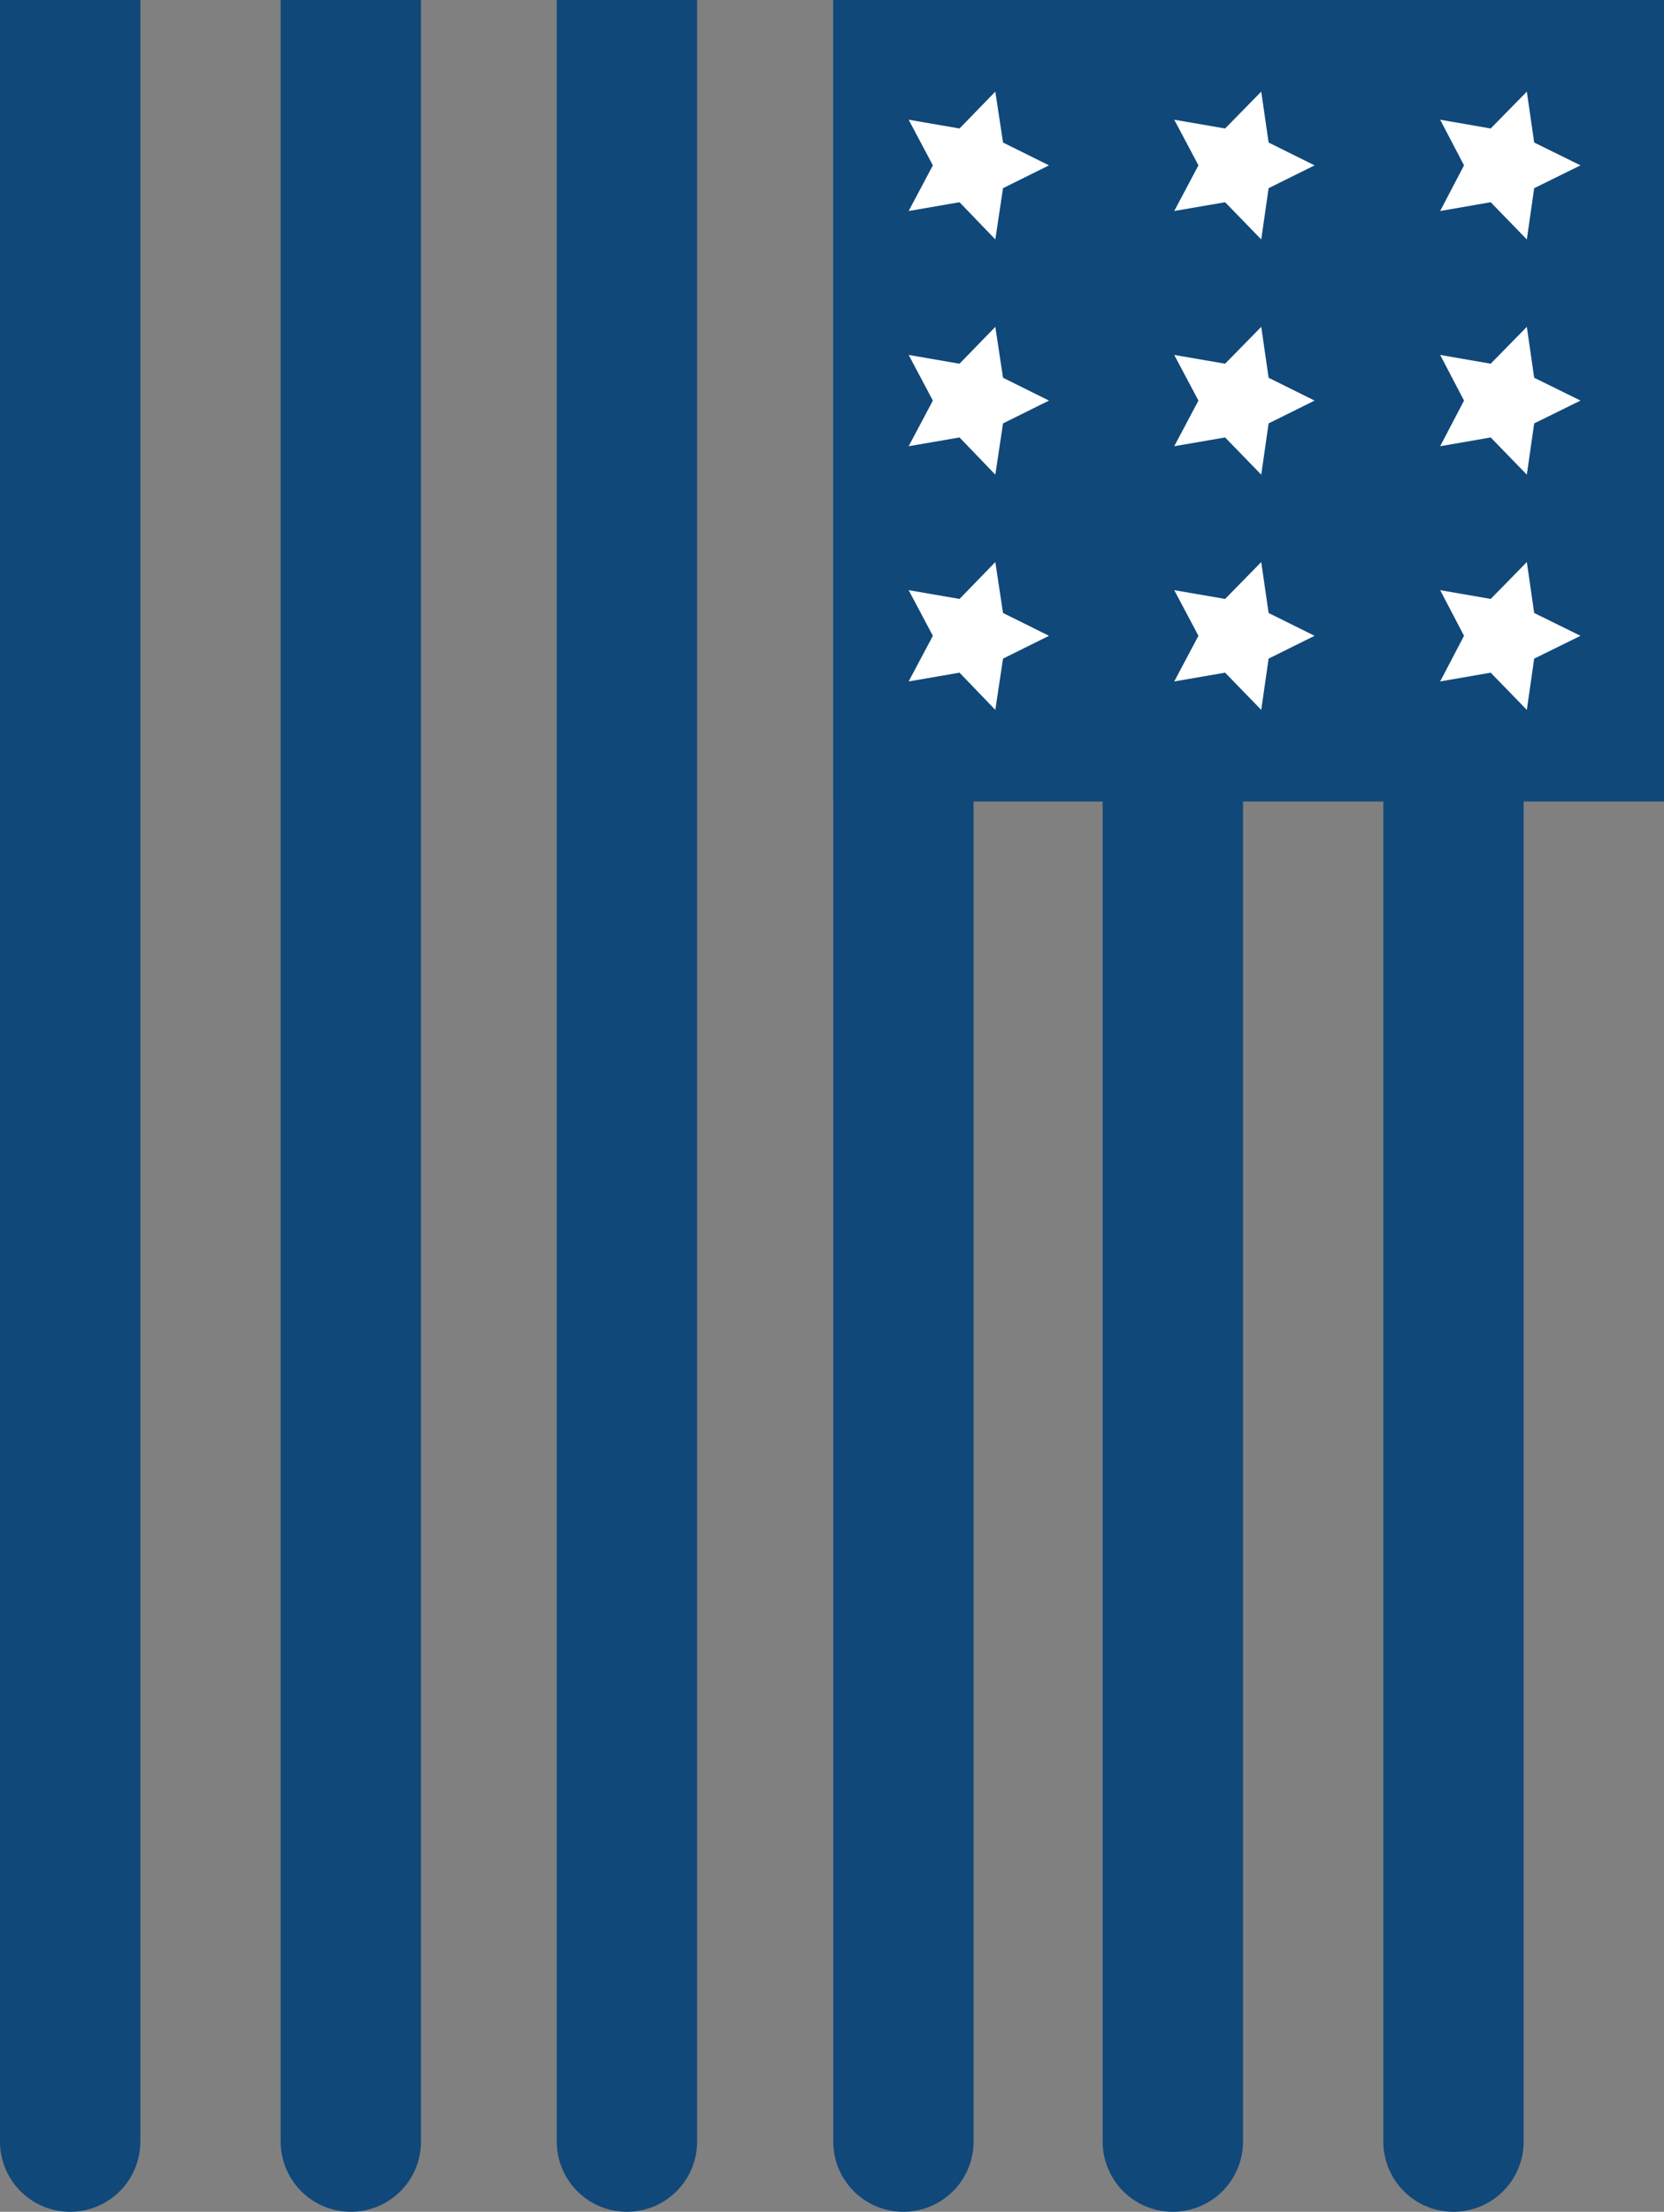 <svg xmlns="http://www.w3.org/2000/svg" viewBox="0 0 47.43 63"><rect x="0" y="0" width="47.43" height="63" fill="#808080" stroke="none"/><defs><style>.cls-1{fill:#10487a;}.cls-2{fill:#fff;}</style></defs><title>USA</title><g id="Layer_2" data-name="Layer 2"><g id="Icons"><path class="cls-1" d="M23.75,0h4a0,0,0,0,1,0,0V61a2,2,0,0,1-2,2h0a2,2,0,0,1-2-2V0A0,0,0,0,1,23.75,0Z"/><path class="cls-1" d="M31.43,0h4a0,0,0,0,1,0,0V61a2,2,0,0,1-2,2h0a2,2,0,0,1-2-2V0A0,0,0,0,1,31.43,0Z"/><path class="cls-1" d="M39.43,0h4a0,0,0,0,1,0,0V61a2,2,0,0,1-2,2h0a2,2,0,0,1-2-2V0A0,0,0,0,1,39.43,0Z"/><path class="cls-1" d="M15.87,0h4a0,0,0,0,1,0,0V61a2,2,0,0,1-2,2h0a2,2,0,0,1-2-2V0A0,0,0,0,1,15.87,0Z"/><path class="cls-1" d="M8,0h4a0,0,0,0,1,0,0V61a2,2,0,0,1-2,2h0a2,2,0,0,1-2-2V0A0,0,0,0,1,8,0Z"/><path class="cls-1" d="M0,0H4A0,0,0,0,1,4,0V61a2,2,0,0,1-2,2H2a2,2,0,0,1-2-2V0A0,0,0,0,1,0,0Z"/><rect class="cls-1" x="23.75" width="23.68" height="22.83"/><polygon class="cls-2" points="29.9 4.71 28.59 5.36 28.37 6.82 27.35 5.76 25.9 6.01 26.59 4.71 25.9 3.41 27.35 3.66 28.37 2.61 28.59 4.06 29.9 4.71"/><polygon class="cls-2" points="29.9 11.41 28.59 12.06 28.37 13.52 27.35 12.46 25.9 12.71 26.59 11.41 25.9 10.11 27.35 10.36 28.37 9.31 28.59 10.76 29.9 11.41"/><polygon class="cls-2" points="29.9 18.11 28.59 18.76 28.37 20.22 27.35 19.16 25.9 19.41 26.59 18.11 25.9 16.81 27.35 17.06 28.37 16.01 28.59 17.46 29.9 18.11"/><polygon class="cls-2" points="37.47 4.71 36.16 5.36 35.95 6.82 34.92 5.76 33.47 6.01 34.16 4.71 33.47 3.41 34.92 3.66 35.95 2.61 36.16 4.06 37.47 4.71"/><polygon class="cls-2" points="37.47 11.41 36.16 12.06 35.95 13.52 34.92 12.46 33.47 12.71 34.16 11.41 33.47 10.11 34.92 10.36 35.95 9.31 36.16 10.76 37.47 11.41"/><polygon class="cls-2" points="37.47 18.11 36.16 18.76 35.95 20.22 34.92 19.16 33.47 19.41 34.16 18.11 33.47 16.81 34.92 17.06 35.95 16.01 36.16 17.46 37.47 18.11"/><polygon class="cls-2" points="45.05 4.71 43.73 5.36 43.52 6.82 42.49 5.76 41.05 6.01 41.73 4.71 41.05 3.41 42.49 3.66 43.52 2.61 43.73 4.06 45.05 4.71"/><polygon class="cls-2" points="45.05 11.41 43.73 12.06 43.52 13.52 42.49 12.46 41.05 12.71 41.73 11.41 41.05 10.11 42.49 10.36 43.52 9.31 43.73 10.76 45.05 11.41"/><polygon class="cls-2" points="45.05 18.11 43.73 18.76 43.52 20.22 42.49 19.16 41.05 19.41 41.73 18.11 41.05 16.81 42.49 17.06 43.52 16.01 43.73 17.46 45.05 18.11"/></g></g></svg>